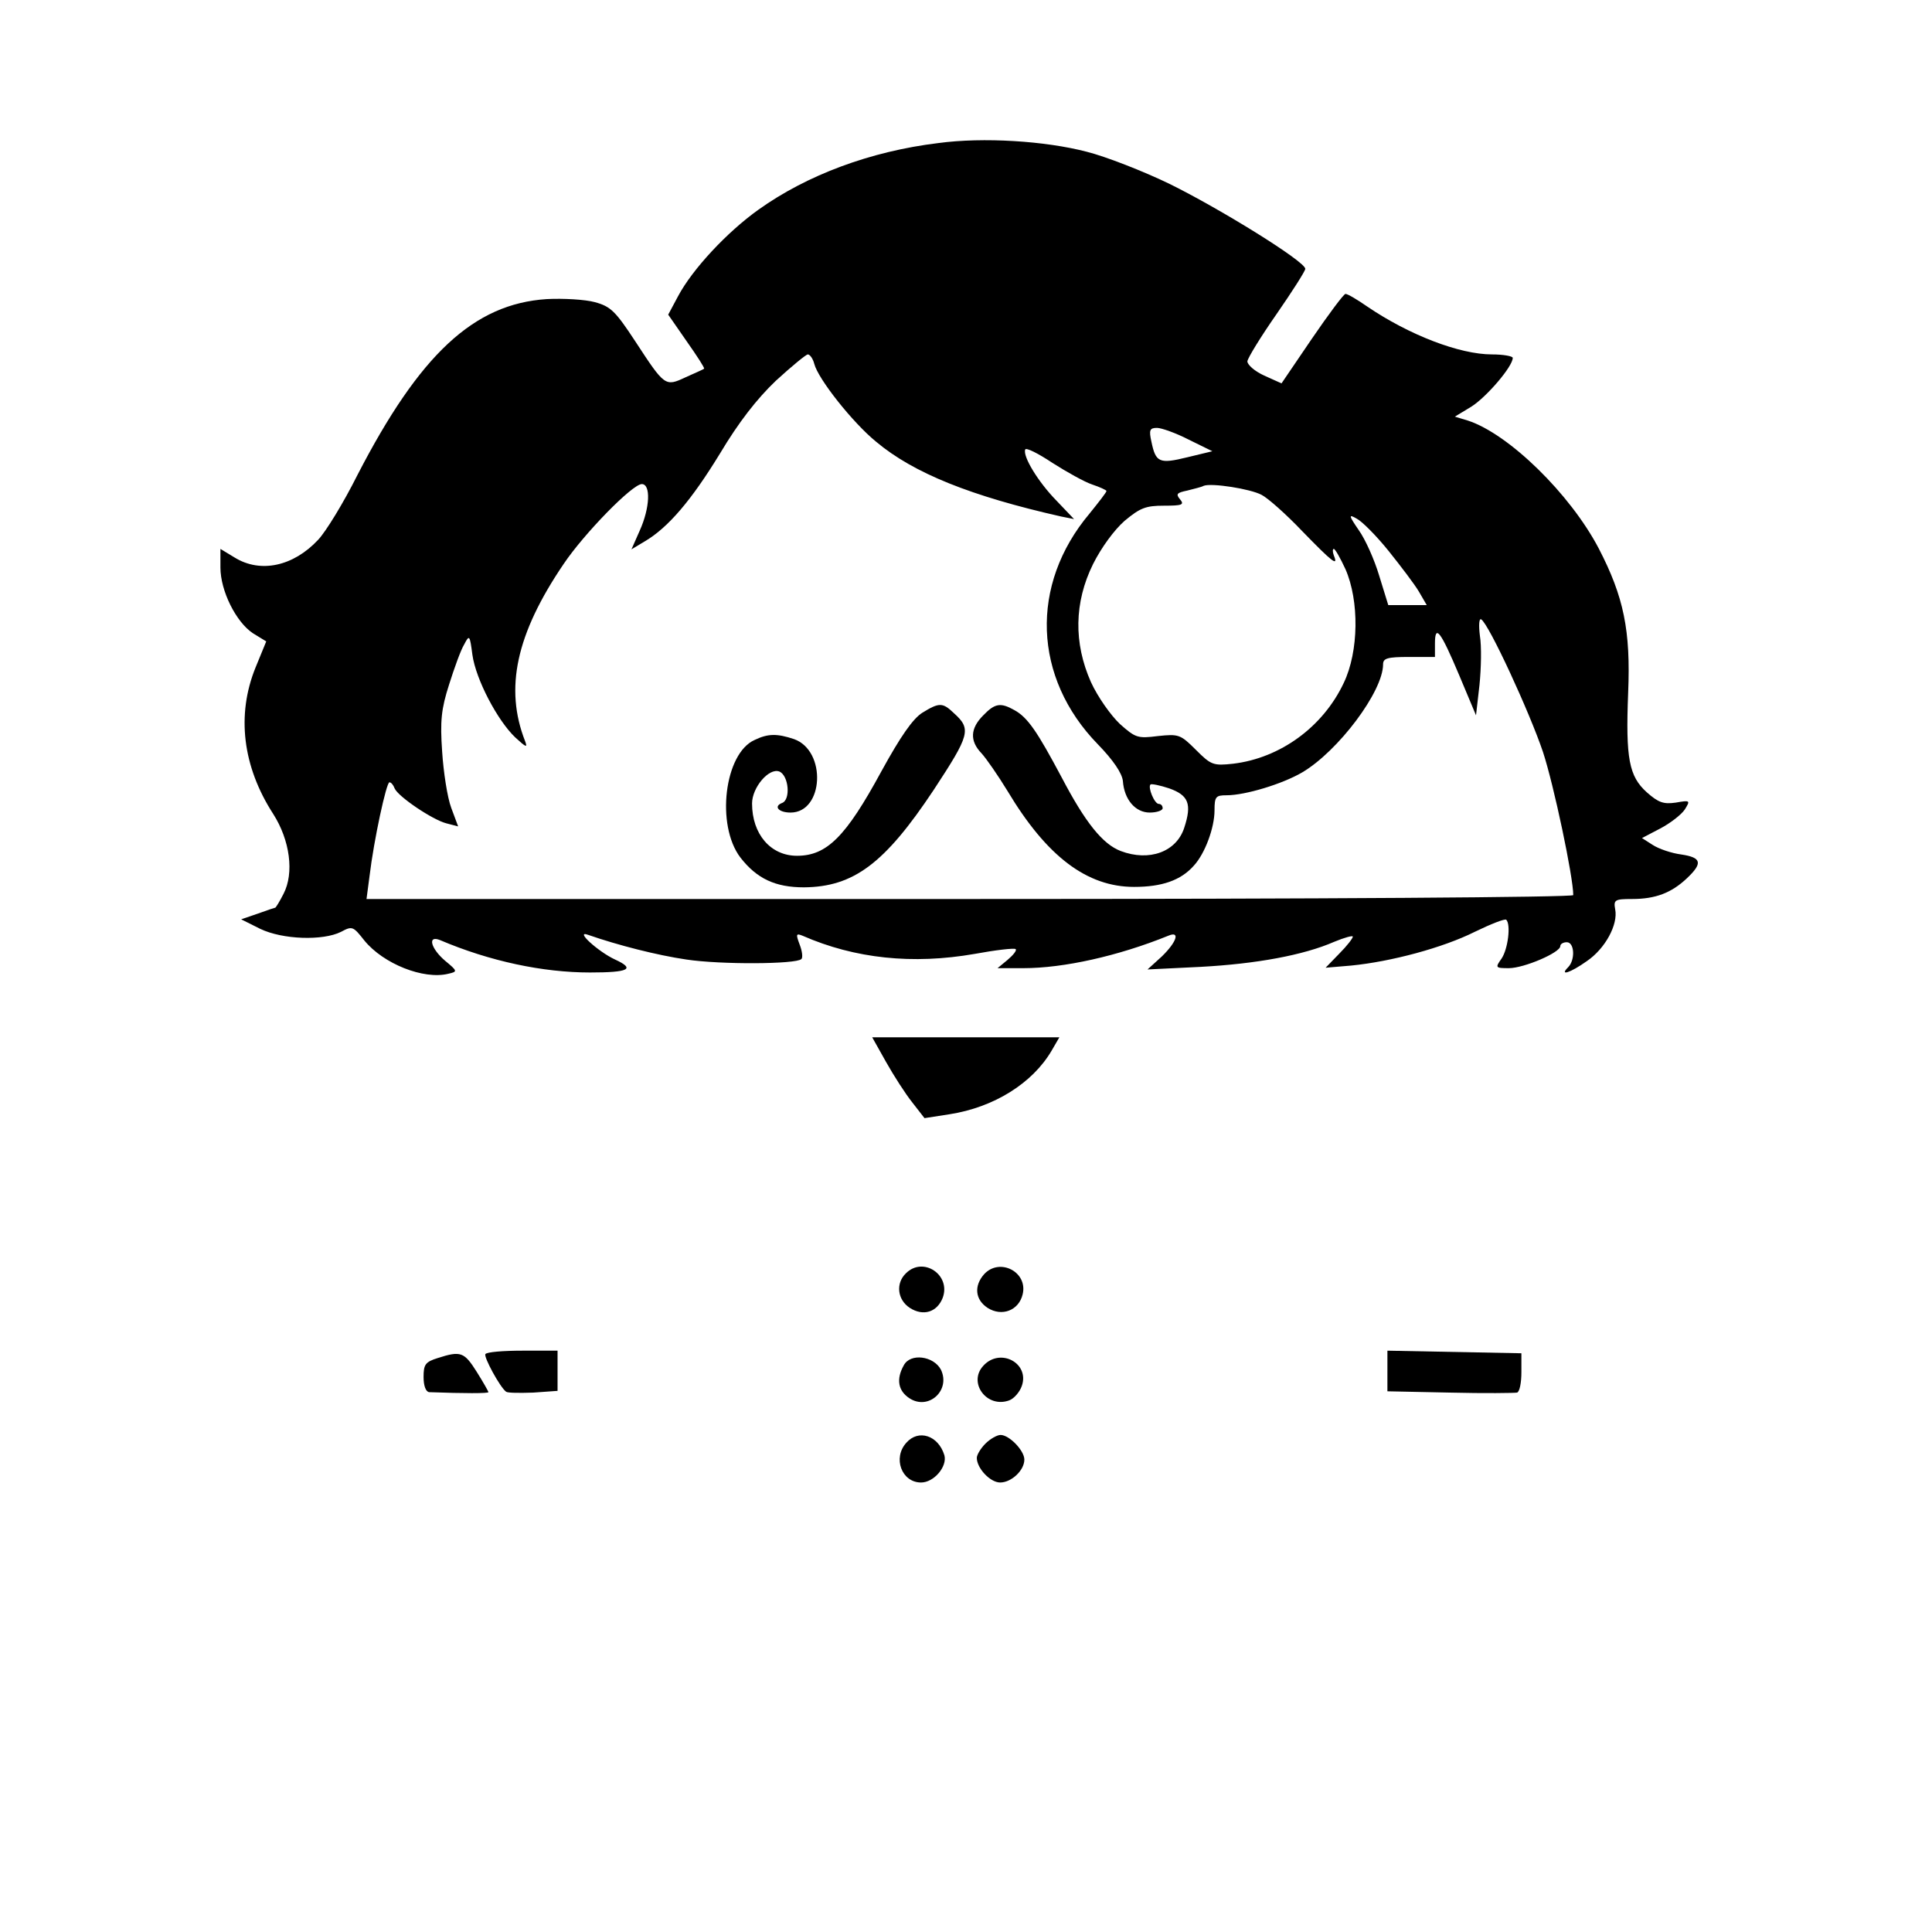 <?xml version="1.0" standalone="no"?>
<!DOCTYPE svg PUBLIC "-//W3C//DTD SVG 20010904//EN"
 "http://www.w3.org/TR/2001/REC-SVG-20010904/DTD/svg10.dtd">
<svg version="1.0" xmlns="http://www.w3.org/2000/svg"
 width="447pt" height="447pt" viewBox="0 0 447 447"
 preserveAspectRatio="xMidYMid meet">
<g transform="translate(0,447) scale(0.1,-0.1)"
fill="#000000" stroke="none">
<path d="M2171 4139 c-157 -19 -304 -74 -416 -154 -73 -52 -153 -138 -186
-200 l-23 -43 43 -62 c24 -34 42 -62 40 -63 -2 -2 -21 -10 -43 -20 -47 -22
-48 -21 -116 83 -46 70 -57 81 -94 91 -22 6 -72 9 -111 7 -169 -11 -294 -128
-438 -407 -32 -64 -73 -131 -91 -150 -57 -61 -133 -78 -193 -41 l-33 20 0 -43
c0 -54 36 -126 75 -152 l31 -19 -25 -61 c-44 -109 -30 -228 41 -338 39 -61 49
-137 24 -185 -9 -18 -18 -32 -19 -32 -1 0 -19 -6 -41 -14 l-38 -13 44 -22 c52
-25 145 -28 187 -7 26 14 28 13 54 -20 44 -54 137 -91 194 -77 22 5 22 6 -7
30 -33 28 -42 60 -12 48 115 -49 238 -75 347 -75 90 0 106 8 58 30 -39 18 -95
69 -62 57 69 -24 159 -47 227 -57 79 -12 254 -11 266 1 4 3 2 19 -4 34 -9 24
-8 26 7 20 121 -53 255 -67 398 -42 49 9 92 14 95 11 3 -3 -6 -14 -19 -25
l-23 -19 60 0 c93 0 219 28 335 75 28 12 20 -14 -15 -48 l-33 -30 123 6 c129
7 238 27 309 58 24 10 43 15 43 12 0 -4 -14 -22 -31 -39 l-32 -33 59 5 c92 9
212 41 286 78 37 18 70 31 73 28 11 -11 4 -68 -11 -90 -15 -21 -14 -22 17 -22
35 0 119 36 119 51 0 5 7 9 15 9 18 0 20 -41 3 -58 -21 -21 5 -13 43 14 43 29
73 85 66 120 -4 22 -1 24 39 24 54 0 91 14 127 48 37 35 34 48 -13 55 -23 3
-52 13 -66 22 l-25 16 42 22 c23 12 49 32 57 44 13 21 13 22 -21 16 -28 -4
-40 0 -67 24 -41 37 -49 78 -43 230 6 144 -10 222 -68 334 -66 126 -208 265
-303 296 l-30 9 38 23 c35 22 96 93 96 113 0 4 -22 8 -48 8 -75 0 -192 45
-289 111 -23 16 -45 29 -50 29 -4 0 -39 -47 -78 -104 l-70 -103 -40 18 c-22
10 -39 25 -39 33 1 8 31 57 68 110 36 52 66 99 66 104 0 17 -197 139 -315 197
-60 29 -147 63 -191 74 -96 25 -239 34 -343 20z m-287 -511 c9 -35 89 -136
143 -180 87 -73 220 -126 428 -173 l30 -6 -41 43 c-42 43 -78 102 -72 118 2 5
30 -9 63 -31 33 -21 74 -44 92 -50 18 -6 33 -13 33 -15 0 -3 -18 -26 -39 -52
-139 -165 -131 -380 19 -534 36 -37 56 -67 58 -85 3 -43 29 -73 62 -73 17 0
30 5 30 10 0 6 -4 10 -9 10 -10 0 -26 39 -19 45 2 2 22 -2 43 -9 45 -16 53
-36 35 -91 -18 -56 -81 -79 -147 -54 -42 16 -82 66 -137 171 -56 105 -78 138
-109 155 -32 18 -45 16 -72 -12 -30 -30 -32 -59 -4 -88 11 -12 38 -51 60 -87
91 -152 184 -222 293 -222 64 0 108 15 138 49 26 28 48 88 48 128 0 32 3 35
28 35 43 0 129 26 175 53 83 49 187 187 187 250 0 14 10 17 60 17 l60 0 0 31
c0 46 13 29 56 -73 l39 -93 8 70 c4 39 5 90 1 114 -3 24 -2 41 3 38 18 -11
112 -215 143 -307 25 -76 70 -289 70 -331 0 -5 -575 -9 -1396 -9 l-1396 0 7
53 c10 84 39 217 46 217 4 0 9 -6 12 -14 8 -19 88 -73 120 -81 l27 -7 -16 43
c-9 24 -18 83 -21 130 -5 71 -2 99 16 155 12 38 27 80 35 93 12 23 13 22 19
-24 8 -57 58 -152 99 -191 25 -23 29 -25 23 -9 -48 122 -21 248 89 410 47 70
159 185 181 185 21 0 19 -55 -5 -108 l-19 -43 30 18 c55 32 109 96 175 204 43
72 85 126 129 168 36 33 70 61 74 61 5 0 12 -10 15 -22z m866 -175 l55 -27
-58 -14 c-65 -16 -73 -12 -83 36 -6 27 -4 32 13 32 10 0 44 -12 73 -27z m169
-128 c14 -7 57 -45 94 -84 70 -72 84 -83 73 -56 -3 8 -3 15 0 15 3 0 15 -21
27 -47 32 -73 31 -190 -4 -263 -48 -102 -147 -174 -256 -187 -46 -5 -51 -3
-86 32 -36 36 -40 37 -88 32 -47 -6 -52 -4 -88 28 -21 20 -51 62 -67 97 -40
90 -39 184 5 273 19 38 49 79 73 100 36 30 49 35 91 35 42 0 48 2 37 15 -10
12 -7 15 17 20 15 4 33 8 38 11 18 7 108 -7 134 -21z m294 -130 c28 -35 60
-77 70 -94 l18 -31 -44 0 -45 0 -21 68 c-11 37 -32 84 -47 105 -24 35 -24 38
-5 27 12 -6 45 -39 74 -75z"/>
<path d="M2134 2821 c-22 -14 -50 -54 -95 -136 -82 -151 -126 -195 -195 -195
-61 0 -104 50 -104 121 0 37 39 83 63 74 22 -9 27 -66 6 -73 -20 -8 -7 -22 20
-22 77 0 84 143 8 170 -39 13 -60 13 -91 -2 -70 -31 -90 -197 -33 -272 38 -49
81 -69 147 -69 115 1 187 55 300 225 84 128 88 141 47 178 -26 25 -34 25 -73
1z"/>
<path d="M2050 2013 c18 -32 45 -74 61 -94 l28 -36 58 9 c103 16 192 72 236
147 l18 31 -216 0 -217 0 32 -57z"/>
<path d="M2096 1524 c-24 -23 -20 -61 9 -80 31 -20 63 -10 76 23 20 53 -45 97
-85 57z"/>
<path d="M2277 1522 c-24 -27 -21 -59 8 -78 33 -21 72 -6 81 31 13 52 -53 86
-89 47z"/>
<path d="M1123 1337 c-4 -7 34 -77 48 -87 4 -3 32 -3 63 -2 l56 4 0 46 0 47
-81 0 c-44 0 -83 -3 -86 -8z"/>
<path d="M3210 1298 l0 -47 145 -3 c80 -2 150 -1 155 0 6 2 10 23 10 47 l0 44
-155 3 -155 3 0 -47z"/>
<path d="M1013 1328 c-29 -9 -33 -15 -33 -44 0 -20 5 -34 13 -35 81 -3 137 -3
137 0 0 2 -12 23 -27 47 -29 46 -37 49 -90 32z"/>
<path d="M2091 1311 c-18 -32 -13 -59 13 -76 44 -29 96 18 73 66 -17 32 -71
39 -86 10z"/>
<path d="M2275 1310 c-36 -39 8 -99 60 -80 11 4 24 19 29 33 19 53 -50 90 -89
47z"/>
<path d="M2097 1132 c-32 -35 -11 -92 34 -92 30 0 61 37 54 63 -14 46 -60 61
-88 29z"/>
<path d="M2280 1130 c-11 -11 -20 -26 -20 -33 0 -24 31 -57 54 -57 26 0 56 28
56 53 0 21 -35 57 -55 57 -8 0 -24 -9 -35 -20z"/>
</g>
</svg>

